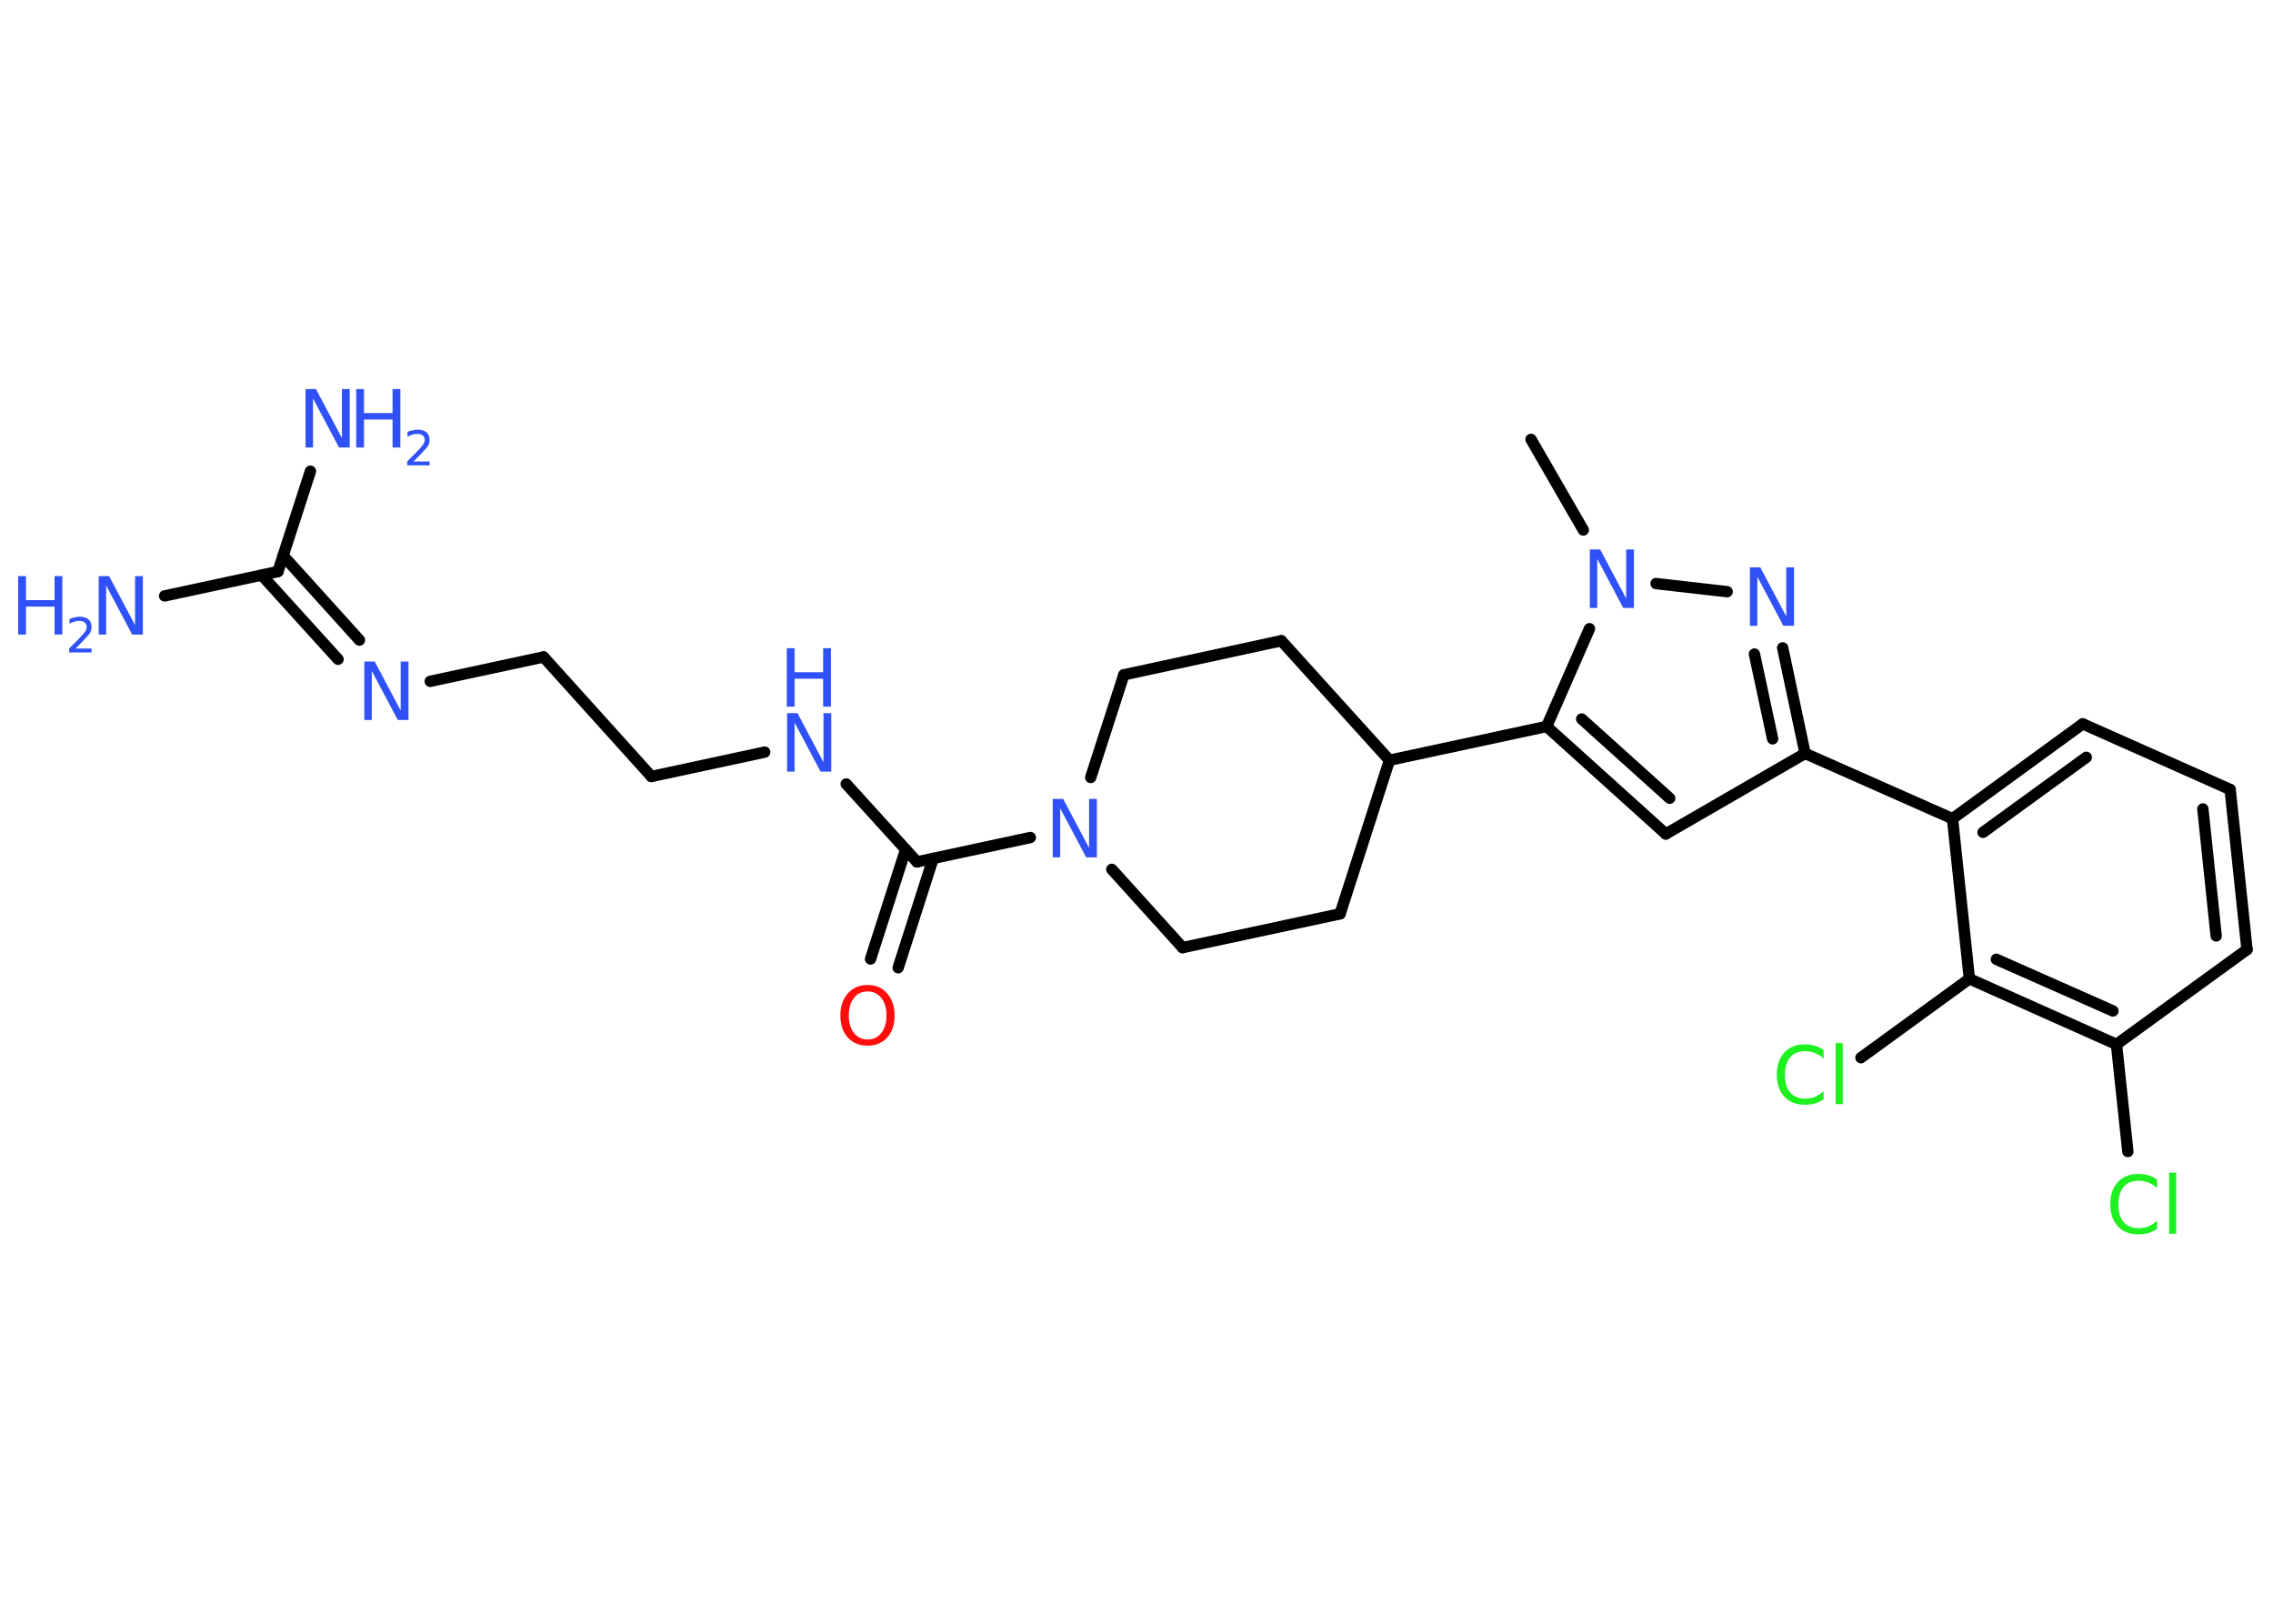 <?xml version='1.0' encoding='UTF-8'?>
<!DOCTYPE svg PUBLIC "-//W3C//DTD SVG 1.1//EN" "http://www.w3.org/Graphics/SVG/1.1/DTD/svg11.dtd">
<svg version='1.2' xmlns='http://www.w3.org/2000/svg' xmlns:xlink='http://www.w3.org/1999/xlink' width='70.0mm' height='50.0mm' viewBox='0 0 70.0 50.0'>
  <desc>Generated by the Chemistry Development Kit (http://github.com/cdk)</desc>
  <g stroke-linecap='round' stroke-linejoin='round' stroke='#000000' stroke-width='.35' fill='#3050F8'>
    <rect x='.0' y='.0' width='70.0' height='50.0' fill='#FFFFFF' stroke='none'/>
    <g id='mol1' class='mol'>
      <line id='mol1bnd1' class='bond' x1='47.15' y1='13.53' x2='48.76' y2='16.32'/>
      <line id='mol1bnd2' class='bond' x1='51.0' y1='17.97' x2='53.19' y2='18.22'/>
      <g id='mol1bnd3' class='bond'>
        <line x1='55.59' y1='23.2' x2='54.9' y2='19.95'/>
        <line x1='54.59' y1='22.75' x2='54.03' y2='20.14'/>
      </g>
      <line id='mol1bnd4' class='bond' x1='55.59' y1='23.2' x2='60.13' y2='25.21'/>
      <g id='mol1bnd5' class='bond'>
        <line x1='64.14' y1='22.29' x2='60.13' y2='25.21'/>
        <line x1='64.25' y1='23.32' x2='61.07' y2='25.63'/>
      </g>
      <line id='mol1bnd6' class='bond' x1='64.14' y1='22.29' x2='68.68' y2='24.31'/>
      <g id='mol1bnd7' class='bond'>
        <line x1='69.2' y1='29.24' x2='68.68' y2='24.31'/>
        <line x1='68.25' y1='28.82' x2='67.84' y2='24.91'/>
      </g>
      <line id='mol1bnd8' class='bond' x1='69.2' y1='29.24' x2='65.18' y2='32.16'/>
      <line id='mol1bnd9' class='bond' x1='65.18' y1='32.16' x2='65.53' y2='35.46'/>
      <g id='mol1bnd10' class='bond'>
        <line x1='60.65' y1='30.14' x2='65.18' y2='32.16'/>
        <line x1='61.48' y1='29.54' x2='65.07' y2='31.13'/>
      </g>
      <line id='mol1bnd11' class='bond' x1='60.13' y1='25.21' x2='60.65' y2='30.14'/>
      <line id='mol1bnd12' class='bond' x1='60.65' y1='30.14' x2='57.31' y2='32.57'/>
      <line id='mol1bnd13' class='bond' x1='55.59' y1='23.2' x2='51.3' y2='25.68'/>
      <g id='mol1bnd14' class='bond'>
        <line x1='47.63' y1='22.37' x2='51.3' y2='25.68'/>
        <line x1='48.71' y1='22.14' x2='51.42' y2='24.58'/>
      </g>
      <line id='mol1bnd15' class='bond' x1='48.95' y1='19.36' x2='47.63' y2='22.37'/>
      <line id='mol1bnd16' class='bond' x1='47.63' y1='22.37' x2='42.79' y2='23.41'/>
      <line id='mol1bnd17' class='bond' x1='42.79' y1='23.41' x2='39.46' y2='19.73'/>
      <line id='mol1bnd18' class='bond' x1='39.46' y1='19.73' x2='34.61' y2='20.78'/>
      <line id='mol1bnd19' class='bond' x1='34.61' y1='20.78' x2='33.59' y2='23.94'/>
      <line id='mol1bnd20' class='bond' x1='31.73' y1='25.79' x2='28.24' y2='26.54'/>
      <g id='mol1bnd21' class='bond'>
        <line x1='28.74' y1='26.43' x2='27.66' y2='29.8'/>
        <line x1='27.89' y1='26.16' x2='26.81' y2='29.53'/>
      </g>
      <line id='mol1bnd22' class='bond' x1='28.24' y1='26.54' x2='26.06' y2='24.14'/>
      <line id='mol1bnd23' class='bond' x1='23.55' y1='23.16' x2='20.06' y2='23.91'/>
      <line id='mol1bnd24' class='bond' x1='20.06' y1='23.91' x2='16.74' y2='20.23'/>
      <line id='mol1bnd25' class='bond' x1='16.74' y1='20.23' x2='13.25' y2='20.98'/>
      <g id='mol1bnd26' class='bond'>
        <line x1='10.41' y1='20.3' x2='8.06' y2='17.71'/>
        <line x1='11.07' y1='19.71' x2='8.72' y2='17.11'/>
      </g>
      <line id='mol1bnd27' class='bond' x1='8.56' y1='17.6' x2='5.07' y2='18.35'/>
      <line id='mol1bnd28' class='bond' x1='8.56' y1='17.6' x2='9.56' y2='14.51'/>
      <line id='mol1bnd29' class='bond' x1='34.24' y1='26.77' x2='36.42' y2='29.18'/>
      <line id='mol1bnd30' class='bond' x1='36.42' y1='29.18' x2='41.27' y2='28.14'/>
      <line id='mol1bnd31' class='bond' x1='42.79' y1='23.41' x2='41.27' y2='28.14'/>
      <path id='mol1atm2' class='atom' d='M48.95 16.92h.33l.8 1.51v-1.51h.24v1.8h-.33l-.8 -1.51v1.51h-.23v-1.8z' stroke='none'/>
      <path id='mol1atm3' class='atom' d='M53.88 17.47h.33l.8 1.51v-1.51h.24v1.8h-.33l-.8 -1.51v1.51h-.23v-1.8z' stroke='none'/>
      <path id='mol1atm10' class='atom' d='M66.43 36.33v.26q-.12 -.12 -.26 -.17q-.14 -.06 -.3 -.06q-.31 .0 -.47 .19q-.16 .19 -.16 .54q.0 .36 .16 .54q.16 .19 .47 .19q.16 .0 .3 -.06q.14 -.06 .26 -.17v.25q-.13 .09 -.27 .13q-.14 .04 -.3 .04q-.41 .0 -.64 -.25q-.23 -.25 -.23 -.68q.0 -.43 .23 -.68q.23 -.25 .64 -.25q.16 .0 .3 .04q.14 .04 .27 .13zM66.8 36.11h.22v1.88h-.22v-1.88z' stroke='none' fill='#1FF01F'/>
      <path id='mol1atm12' class='atom' d='M56.16 32.34v.26q-.12 -.12 -.26 -.17q-.14 -.06 -.3 -.06q-.31 .0 -.47 .19q-.16 .19 -.16 .54q.0 .36 .16 .54q.16 .19 .47 .19q.16 .0 .3 -.06q.14 -.06 .26 -.17v.25q-.13 .09 -.27 .13q-.14 .04 -.3 .04q-.41 .0 -.64 -.25q-.23 -.25 -.23 -.68q.0 -.43 .23 -.68q.23 -.25 .64 -.25q.16 .0 .3 .04q.14 .04 .27 .13zM56.53 32.12h.22v1.88h-.22v-1.88z' stroke='none' fill='#1FF01F'/>
      <path id='mol1atm18' class='atom' d='M32.41 24.6h.33l.8 1.51v-1.51h.24v1.8h-.33l-.8 -1.51v1.51h-.23v-1.8z' stroke='none'/>
      <path id='mol1atm20' class='atom' d='M26.72 30.53q-.27 .0 -.42 .2q-.16 .2 -.16 .54q.0 .34 .16 .54q.16 .2 .42 .2q.26 .0 .42 -.2q.16 -.2 .16 -.54q.0 -.34 -.16 -.54q-.16 -.2 -.42 -.2zM26.72 30.33q.38 .0 .6 .26q.23 .26 .23 .68q.0 .43 -.23 .68q-.23 .25 -.6 .25q-.38 .0 -.61 -.25q-.23 -.25 -.23 -.68q.0 -.42 .23 -.68q.23 -.26 .61 -.26z' stroke='none' fill='#FF0D0D'/>
      <g id='mol1atm21' class='atom'>
        <path d='M24.23 21.96h.33l.8 1.51v-1.51h.24v1.8h-.33l-.8 -1.51v1.51h-.23v-1.8z' stroke='none'/>
        <path d='M24.23 19.96h.24v.74h.88v-.74h.24v1.8h-.24v-.86h-.88v.86h-.24v-1.8z' stroke='none'/>
      </g>
      <path id='mol1atm24' class='atom' d='M11.21 20.37h.33l.8 1.51v-1.51h.24v1.8h-.33l-.8 -1.51v1.51h-.23v-1.8z' stroke='none'/>
      <g id='mol1atm26' class='atom'>
        <path d='M3.03 17.74h.33l.8 1.51v-1.51h.24v1.8h-.33l-.8 -1.51v1.51h-.23v-1.8z' stroke='none'/>
        <path d='M.56 17.74h.24v.74h.88v-.74h.24v1.8h-.24v-.86h-.88v.86h-.24v-1.8z' stroke='none'/>
        <path d='M2.31 19.97h.51v.12h-.69v-.12q.08 -.09 .23 -.23q.14 -.15 .18 -.19q.07 -.08 .1 -.13q.03 -.06 .03 -.11q.0 -.09 -.06 -.14q-.06 -.05 -.16 -.05q-.07 .0 -.15 .02q-.08 .02 -.16 .07v-.15q.09 -.04 .17 -.05q.08 -.02 .14 -.02q.17 .0 .27 .08q.1 .08 .1 .23q.0 .07 -.02 .13q-.02 .06 -.09 .14q-.02 .02 -.11 .12q-.1 .1 -.27 .28z' stroke='none'/>
      </g>
      <g id='mol1atm27' class='atom'>
        <path d='M9.4 11.98h.33l.8 1.51v-1.51h.24v1.8h-.33l-.8 -1.51v1.51h-.23v-1.8z' stroke='none'/>
        <path d='M10.97 11.98h.24v.74h.88v-.74h.24v1.8h-.24v-.86h-.88v.86h-.24v-1.8z' stroke='none'/>
        <path d='M12.72 14.21h.51v.12h-.69v-.12q.08 -.09 .23 -.23q.14 -.15 .18 -.19q.07 -.08 .1 -.13q.03 -.06 .03 -.11q.0 -.09 -.06 -.14q-.06 -.05 -.16 -.05q-.07 .0 -.15 .02q-.08 .02 -.16 .07v-.15q.09 -.04 .17 -.05q.08 -.02 .14 -.02q.17 .0 .27 .08q.1 .08 .1 .23q.0 .07 -.02 .13q-.02 .06 -.09 .14q-.02 .02 -.11 .12q-.1 .1 -.27 .28z' stroke='none'/>
      </g>
    </g>
  </g>
</svg>

